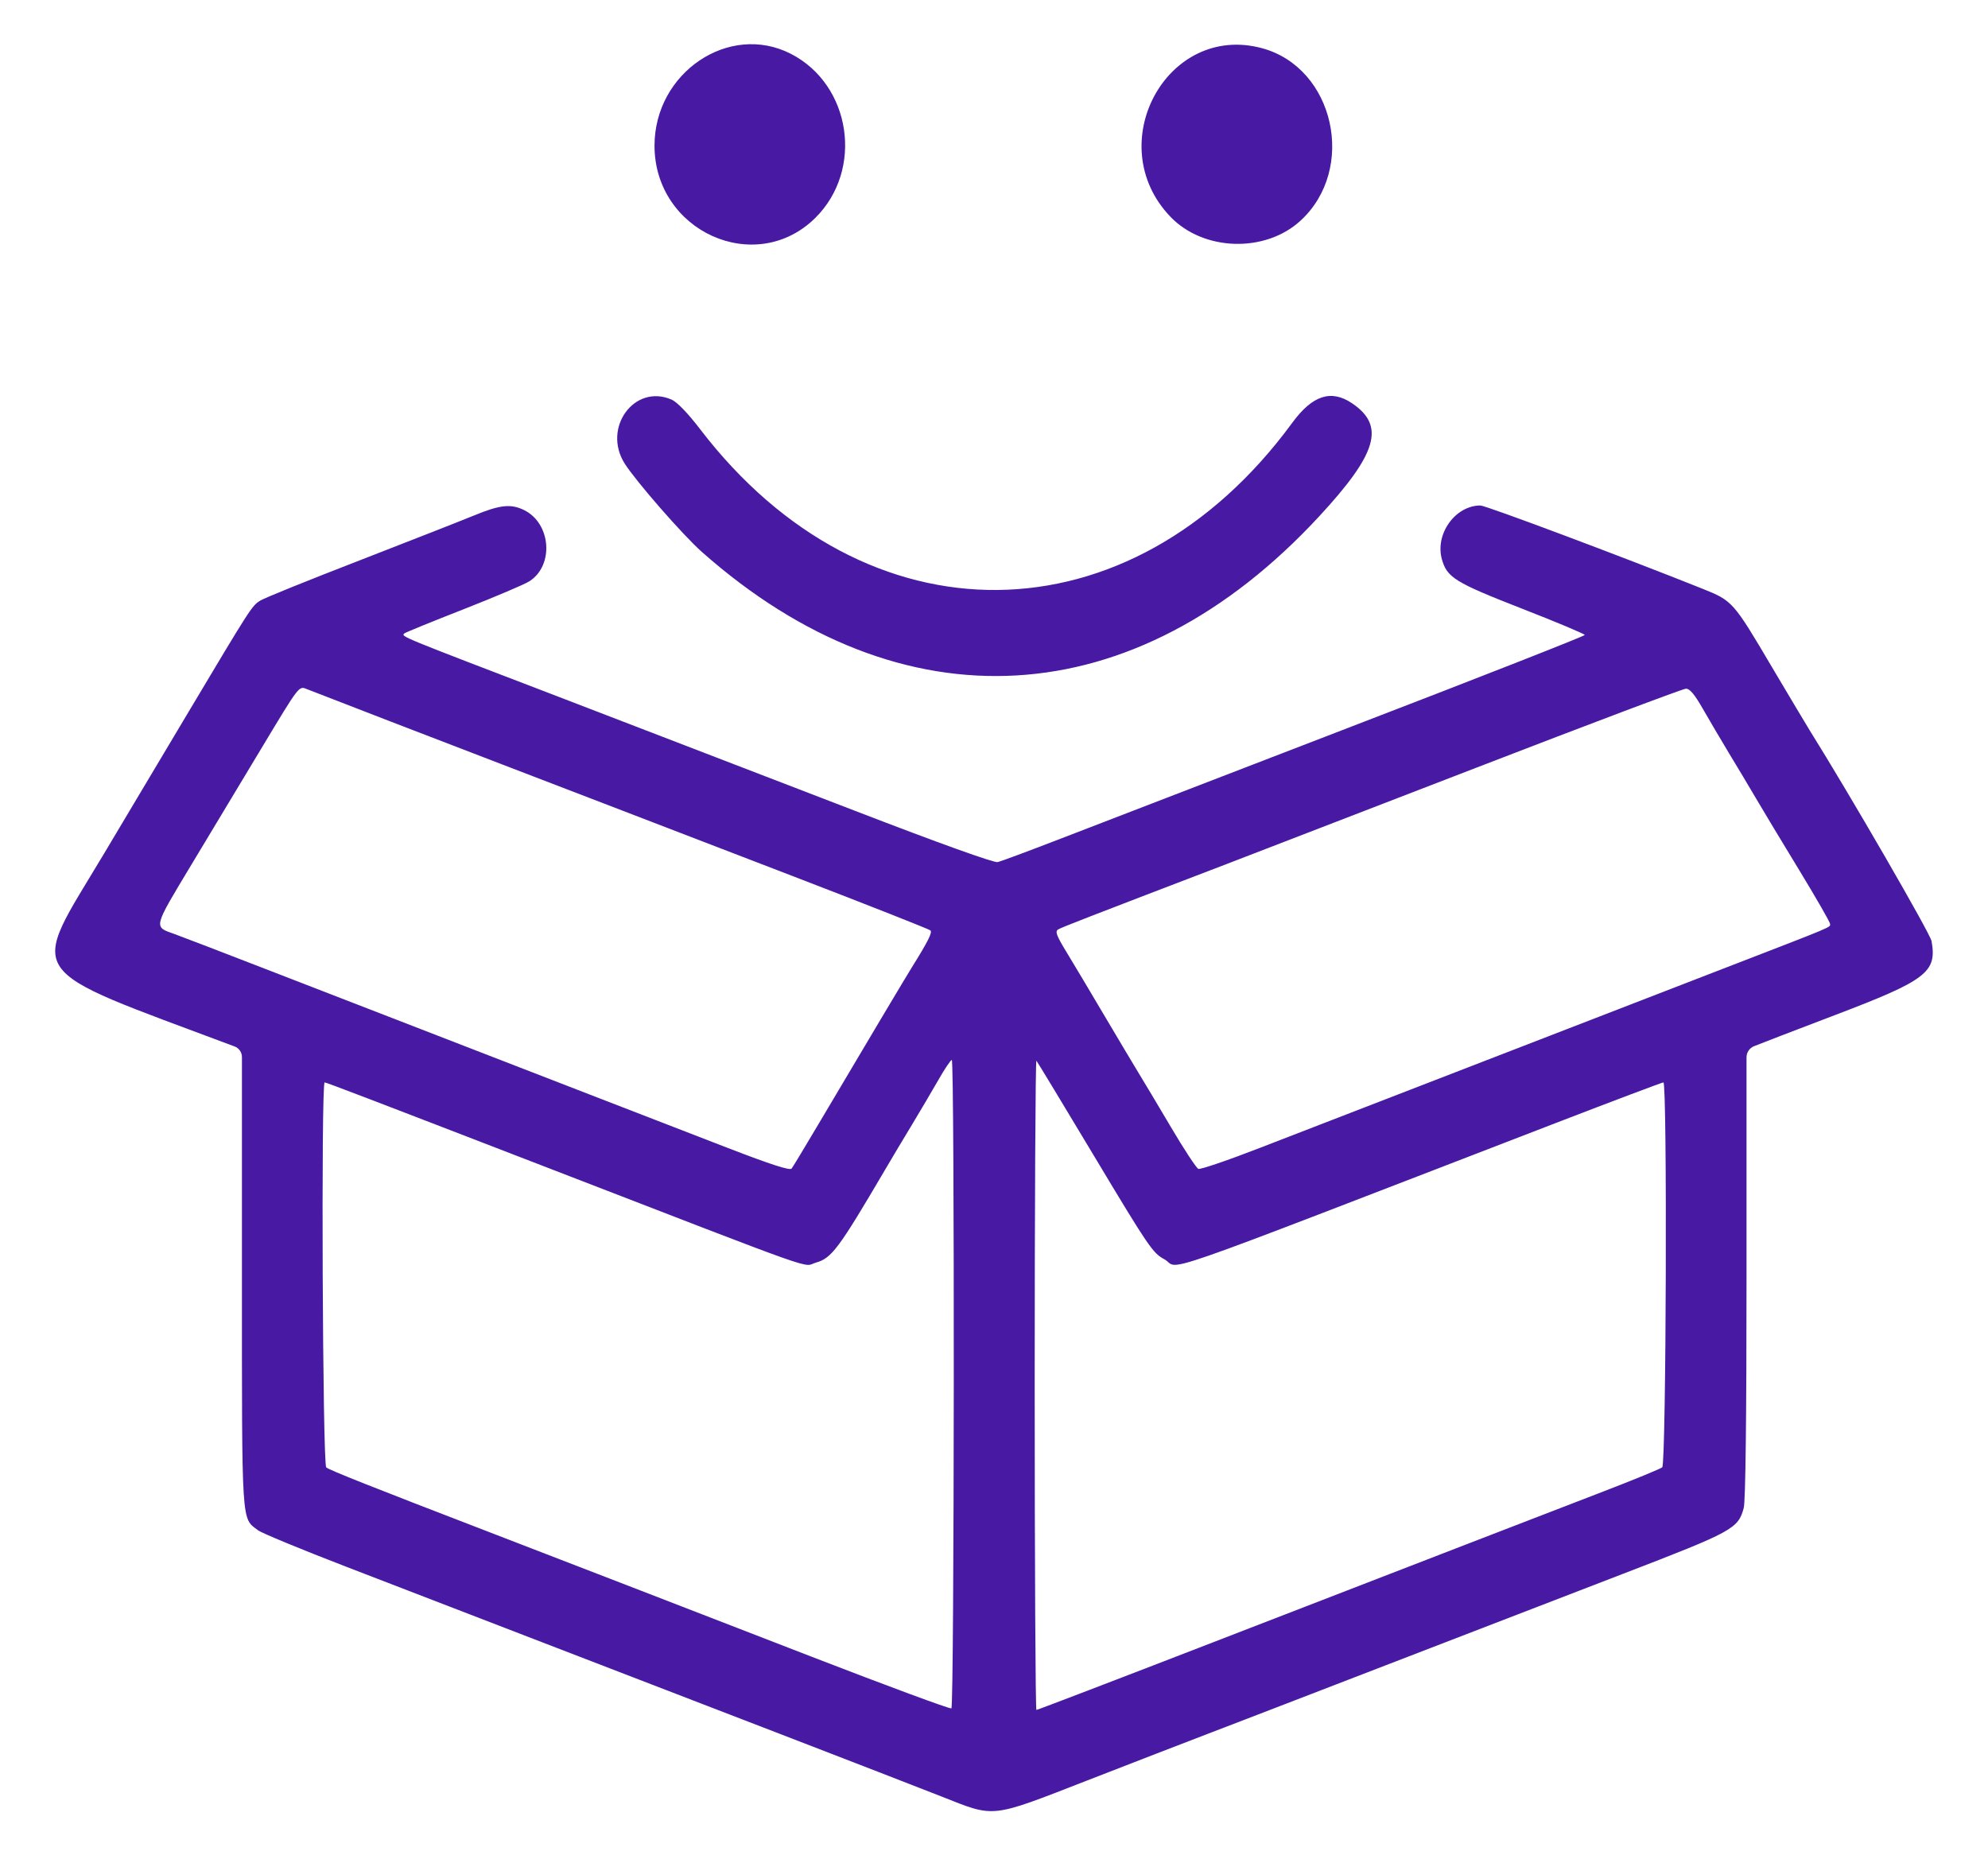 <svg width="30" height="28" viewBox="0 0 30 28" fill="none" xmlns="http://www.w3.org/2000/svg">
<path fill-rule="evenodd" clip-rule="evenodd" d="M11.932 0.811C12.846 1.278 13.038 2.563 12.302 3.29C11.401 4.179 9.875 3.491 9.877 2.196C9.879 1.094 11.003 0.337 11.932 0.811ZM19.047 0.728C20.138 1.025 20.476 2.551 19.624 3.332C19.091 3.82 18.161 3.792 17.662 3.271C16.612 2.175 17.612 0.338 19.047 0.728ZM10.135 6.031C10.218 6.068 10.377 6.232 10.562 6.473C13.065 9.75 17.06 9.709 19.5 6.382C19.805 5.965 20.088 5.873 20.404 6.087C20.907 6.427 20.785 6.844 19.907 7.793C17.124 10.803 13.613 11.006 10.593 8.331C10.307 8.078 9.599 7.267 9.428 6.998C9.084 6.457 9.574 5.787 10.135 6.031ZM7.91 7.699C8.316 7.9 8.363 8.532 7.99 8.772C7.92 8.818 7.471 9.008 6.993 9.196C6.515 9.383 6.113 9.547 6.101 9.56C6.055 9.608 6.003 9.587 8.432 10.517C9.258 10.834 10.308 11.238 12.9 12.236C14.186 12.732 15.001 13.024 15.056 13.011C15.106 12.999 15.512 12.848 15.96 12.675C16.407 12.502 18.38 11.741 20.344 10.985C22.308 10.23 23.915 9.599 23.915 9.583C23.915 9.568 23.486 9.388 22.963 9.184C21.954 8.79 21.835 8.716 21.758 8.437C21.654 8.057 21.962 7.629 22.34 7.629C22.422 7.629 24.496 8.407 25.688 8.884C26.146 9.067 26.155 9.078 26.742 10.072C27.005 10.515 27.261 10.945 27.312 11.027C27.903 11.971 29.128 14.089 29.148 14.202C29.232 14.672 29.076 14.793 27.693 15.319C27.081 15.552 26.529 15.764 26.468 15.79C26.4 15.818 26.356 15.884 26.356 15.958L26.356 19.219C26.356 21.408 26.341 22.656 26.314 22.758C26.23 23.071 26.155 23.113 24.48 23.757C23.62 24.088 22.021 24.705 20.924 25.128C19.827 25.552 18.637 26.01 18.279 26.147C17.921 26.284 17.079 26.609 16.407 26.871C14.932 27.445 15.022 27.435 14.21 27.114C13.874 26.982 12.776 26.556 11.769 26.168C10.762 25.78 9.15 25.159 8.188 24.788C7.226 24.417 5.889 23.902 5.218 23.643C4.546 23.384 3.951 23.138 3.895 23.096C3.641 22.904 3.651 23.071 3.651 19.281L3.651 15.954C3.651 15.882 3.607 15.818 3.539 15.793C0.283 14.57 0.432 14.789 1.57 12.883C1.88 12.364 2.441 11.424 2.816 10.793C3.784 9.17 3.801 9.142 3.928 9.064C3.99 9.025 4.663 8.753 5.423 8.459C6.183 8.164 6.96 7.859 7.15 7.781C7.545 7.618 7.71 7.6 7.91 7.699ZM3.97 11.252C3.673 11.747 3.187 12.554 2.892 13.044C2.305 14.02 2.314 13.983 2.634 14.097C2.735 14.133 3.357 14.372 4.017 14.628C6.247 15.492 7.898 16.132 8.982 16.551C9.575 16.78 10.476 17.129 10.985 17.326C11.636 17.577 11.921 17.669 11.946 17.636C11.966 17.61 12.152 17.302 12.359 16.952C13.09 15.718 13.671 14.742 13.763 14.595C14.004 14.209 14.072 14.073 14.041 14.042C14.022 14.024 13.1 13.66 11.993 13.234C10.885 12.808 9.585 12.308 9.104 12.123C8.622 11.937 7.936 11.674 7.578 11.537C6.853 11.26 4.79 10.464 4.62 10.396C4.512 10.352 4.507 10.359 3.97 11.252ZM22.287 11.583C20.597 12.236 18.895 12.893 18.503 13.043C16.359 13.864 16.025 13.994 15.969 14.027C15.918 14.057 15.941 14.118 16.102 14.382C16.209 14.557 16.465 14.988 16.672 15.338C16.879 15.688 17.107 16.07 17.178 16.187C17.25 16.304 17.471 16.674 17.669 17.009C17.867 17.345 18.054 17.629 18.084 17.641C18.114 17.653 18.537 17.509 19.023 17.32C19.509 17.132 20.529 16.737 21.29 16.443C22.051 16.148 23.113 15.738 23.65 15.53C24.187 15.322 25.249 14.911 26.01 14.617C27.721 13.956 27.618 13.999 27.616 13.942C27.615 13.915 27.405 13.55 27.149 13.129C26.893 12.709 26.6 12.222 26.497 12.046C26.394 11.871 26.212 11.565 26.091 11.367C25.971 11.168 25.794 10.867 25.697 10.698C25.57 10.476 25.499 10.392 25.441 10.394C25.396 10.395 23.977 10.93 22.287 11.583ZM14.157 16.305C14.06 16.474 13.883 16.774 13.763 16.973C13.642 17.172 13.46 17.477 13.357 17.653C12.657 18.845 12.55 18.989 12.314 19.055C12.093 19.117 12.544 19.277 8.208 17.602C5.572 16.584 4.924 16.336 4.899 16.336C4.844 16.336 4.868 22.098 4.923 22.146C4.97 22.187 5.59 22.433 7.456 23.151C8.98 23.739 10.237 24.224 12.231 24.997C13.381 25.442 14.337 25.796 14.357 25.783C14.401 25.755 14.407 15.996 14.363 15.997C14.346 15.997 14.253 16.136 14.157 16.305ZM15.614 20.895C15.614 23.596 15.626 25.807 15.64 25.807C15.655 25.807 16.859 25.346 18.316 24.782C21.67 23.484 23.149 22.913 24.2 22.508C24.658 22.332 25.056 22.168 25.084 22.145C25.144 22.095 25.161 16.336 25.102 16.336C25.083 16.336 24.346 16.614 23.464 16.954C17.126 19.398 17.84 19.15 17.567 19.003C17.397 18.912 17.328 18.811 16.525 17.471C16.052 16.682 15.654 16.024 15.64 16.009C15.626 15.994 15.614 18.193 15.614 20.895Z" fill="#481AA3"/>
</svg>

